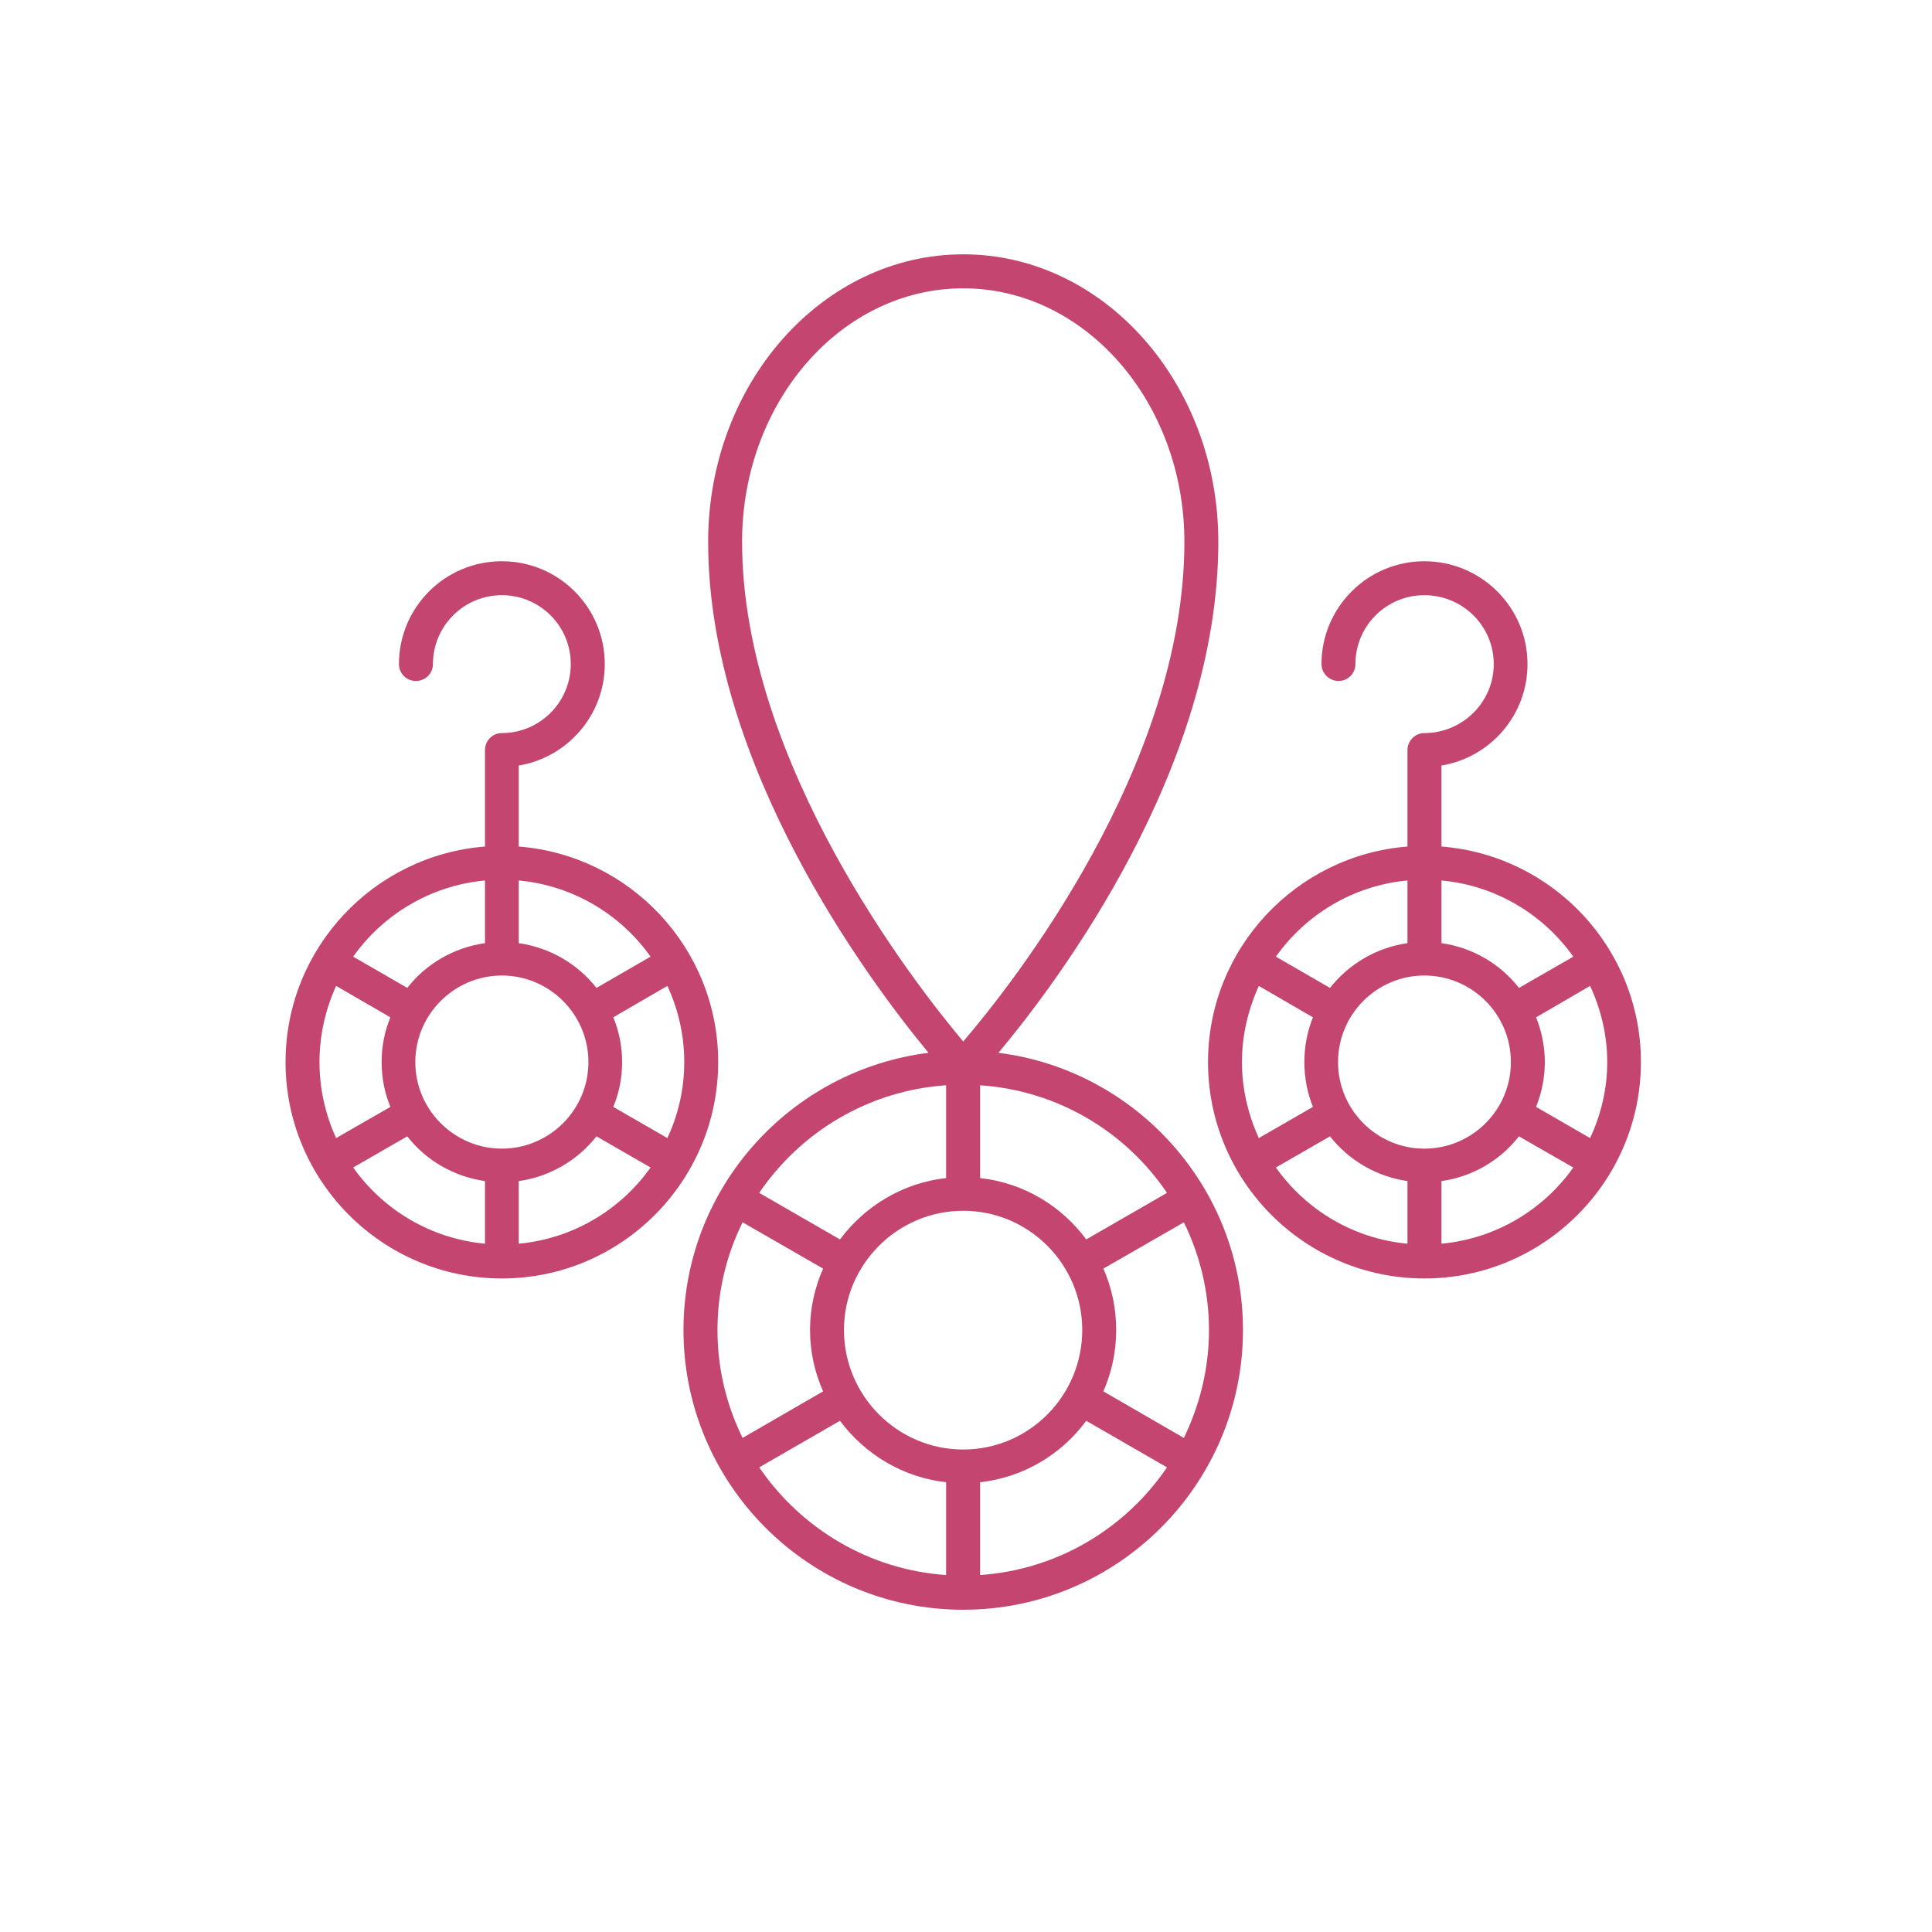 <svg xmlns="http://www.w3.org/2000/svg" width="30" viewBox="0 0 30 30" height="30" version="1.0"><defs><clipPath id="a"><path d="M 10 3.949 L 20 3.949 L 20 24.996 L 10 24.996 Z M 10 3.949"/></clipPath><clipPath id="b"><path d="M 18 8 L 25.48 8 L 25.48 20 L 18 20 Z M 18 8"/></clipPath><clipPath id="c"><path d="M 4.434 8 L 12 8 L 12 20 L 4.434 20 Z M 4.434 8"/></clipPath></defs><g clip-path="url(#a)"><path fill="#C4456F" d="M 18.121 18.523 L 16.867 19.246 C 16.484 18.727 15.895 18.367 15.219 18.293 L 15.219 16.852 C 16.426 16.934 17.48 17.574 18.121 18.523 Z M 18.383 22.328 L 17.133 21.605 C 17.262 21.312 17.332 20.992 17.332 20.652 C 17.332 20.312 17.262 19.992 17.133 19.699 L 18.383 18.98 C 18.629 19.484 18.773 20.051 18.773 20.652 C 18.773 21.254 18.629 21.82 18.383 22.328 Z M 15.219 24.457 L 15.219 23.016 C 15.895 22.941 16.484 22.582 16.867 22.062 L 18.121 22.785 C 17.48 23.73 16.426 24.375 15.219 24.457 Z M 11.789 22.785 L 13.043 22.062 C 13.43 22.582 14.02 22.941 14.691 23.016 L 14.691 24.457 C 13.488 24.375 12.434 23.73 11.789 22.785 Z M 11.531 18.98 L 12.781 19.699 C 12.652 19.992 12.578 20.312 12.578 20.652 C 12.578 20.992 12.652 21.312 12.781 21.605 L 11.531 22.328 C 11.281 21.82 11.141 21.254 11.141 20.652 C 11.141 20.051 11.281 19.484 11.531 18.98 Z M 14.691 16.852 L 14.691 18.293 C 14.02 18.367 13.43 18.727 13.043 19.246 L 11.789 18.523 C 12.434 17.574 13.488 16.934 14.691 16.852 Z M 16.805 20.652 C 16.805 21.676 15.977 22.508 14.957 22.508 C 13.938 22.508 13.105 21.676 13.105 20.652 C 13.105 19.633 13.938 18.801 14.957 18.801 C 15.977 18.801 16.805 19.633 16.805 20.652 Z M 14.957 4.477 C 16.848 4.477 18.391 6.242 18.391 8.414 C 18.391 11.906 15.711 15.293 14.957 16.172 C 14.207 15.281 11.523 11.844 11.523 8.414 C 11.523 6.242 13.062 4.477 14.957 4.477 Z M 14.957 3.949 C 12.773 3.949 10.996 5.953 10.996 8.414 C 10.996 11.875 13.48 15.215 14.418 16.348 C 12.277 16.617 10.613 18.441 10.613 20.652 C 10.613 23.047 12.562 24.996 14.957 24.996 C 17.352 24.996 19.301 23.047 19.301 20.652 C 19.301 18.445 17.641 16.617 15.504 16.348 C 16.441 15.227 18.918 11.93 18.918 8.414 C 18.918 5.953 17.141 3.949 14.957 3.949"/></g><g clip-path="url(#b)"><path fill="#C4456F" d="M 22.383 19.312 L 22.383 18.34 C 22.871 18.27 23.297 18.016 23.586 17.645 L 24.43 18.129 C 23.965 18.785 23.227 19.234 22.383 19.312 Z M 19.812 18.129 L 20.652 17.645 C 20.945 18.016 21.371 18.27 21.855 18.34 L 21.855 19.312 C 21.012 19.234 20.277 18.785 19.812 18.129 Z M 21.855 13.672 L 21.855 14.645 C 21.371 14.715 20.945 14.969 20.652 15.34 L 19.812 14.855 C 20.277 14.199 21.012 13.75 21.855 13.672 Z M 19.285 16.492 C 19.285 16.07 19.383 15.672 19.547 15.309 L 20.387 15.797 C 20.301 16.012 20.254 16.246 20.254 16.492 C 20.254 16.738 20.301 16.973 20.387 17.188 L 19.547 17.672 C 19.383 17.312 19.285 16.914 19.285 16.492 Z M 22.117 17.836 C 21.379 17.836 20.777 17.234 20.777 16.492 C 20.777 15.75 21.379 15.148 22.117 15.148 C 22.859 15.148 23.461 15.75 23.461 16.492 C 23.461 17.234 22.859 17.836 22.117 17.836 Z M 24.957 16.492 C 24.957 16.914 24.859 17.312 24.691 17.672 L 23.852 17.188 C 23.938 16.973 23.988 16.738 23.988 16.492 C 23.988 16.246 23.938 16.012 23.852 15.797 L 24.691 15.309 C 24.859 15.672 24.957 16.07 24.957 16.492 Z M 24.43 14.855 L 23.586 15.34 C 23.297 14.969 22.871 14.715 22.383 14.645 L 22.383 13.672 C 23.227 13.75 23.965 14.199 24.43 14.855 Z M 22.383 13.145 L 22.383 11.887 C 23.141 11.762 23.719 11.105 23.719 10.312 C 23.719 9.43 23 8.715 22.117 8.715 C 21.238 8.715 20.52 9.43 20.52 10.312 C 20.52 10.457 20.641 10.574 20.785 10.574 C 20.93 10.574 21.047 10.457 21.047 10.312 C 21.047 9.719 21.527 9.242 22.117 9.242 C 22.711 9.242 23.195 9.719 23.195 10.312 C 23.195 10.902 22.711 11.383 22.117 11.383 C 21.977 11.383 21.855 11.5 21.855 11.648 L 21.855 13.145 C 20.129 13.281 18.758 14.727 18.758 16.492 C 18.758 18.344 20.266 19.852 22.117 19.852 C 23.973 19.852 25.48 18.344 25.48 16.492 C 25.48 14.727 24.113 13.281 22.383 13.145"/></g><g clip-path="url(#c)"><path fill="#C4456F" d="M 7.531 13.672 L 7.531 14.645 C 7.043 14.715 6.613 14.969 6.324 15.34 L 5.484 14.855 C 5.949 14.199 6.688 13.75 7.531 13.672 Z M 10.102 14.855 L 9.262 15.34 C 8.969 14.969 8.543 14.715 8.055 14.645 L 8.055 13.672 C 8.898 13.75 9.637 14.199 10.102 14.855 Z M 8.055 19.312 L 8.055 18.34 C 8.543 18.27 8.969 18.016 9.262 17.645 L 10.102 18.129 C 9.637 18.785 8.898 19.234 8.055 19.312 Z M 10.625 16.492 C 10.625 16.914 10.531 17.312 10.363 17.672 L 9.523 17.188 C 9.613 16.973 9.66 16.738 9.66 16.492 C 9.66 16.246 9.613 16.012 9.523 15.797 L 10.363 15.309 C 10.531 15.672 10.625 16.07 10.625 16.492 Z M 7.793 15.148 C 8.531 15.148 9.137 15.75 9.137 16.492 C 9.137 17.234 8.531 17.836 7.793 17.836 C 7.055 17.836 6.449 17.234 6.449 16.492 C 6.449 15.75 7.055 15.148 7.793 15.148 Z M 4.961 16.492 C 4.961 16.07 5.055 15.672 5.219 15.309 L 6.062 15.797 C 5.973 16.012 5.926 16.246 5.926 16.492 C 5.926 16.738 5.973 16.973 6.062 17.188 L 5.219 17.672 C 5.055 17.312 4.961 16.914 4.961 16.492 Z M 5.484 18.129 L 6.324 17.645 C 6.613 18.016 7.043 18.27 7.531 18.34 L 7.531 19.312 C 6.688 19.234 5.949 18.785 5.484 18.129 Z M 7.793 19.852 C 9.645 19.852 11.152 18.344 11.152 16.492 C 11.152 14.727 9.785 13.281 8.055 13.145 L 8.055 11.887 C 8.812 11.762 9.391 11.102 9.391 10.312 C 9.391 9.43 8.676 8.715 7.793 8.715 C 6.91 8.715 6.195 9.43 6.195 10.312 C 6.195 10.457 6.312 10.574 6.457 10.574 C 6.605 10.574 6.723 10.457 6.723 10.312 C 6.723 9.719 7.203 9.242 7.793 9.242 C 8.383 9.242 8.863 9.719 8.863 10.312 C 8.863 10.902 8.383 11.383 7.793 11.383 C 7.648 11.383 7.531 11.5 7.531 11.648 L 7.531 13.145 C 5.801 13.281 4.434 14.727 4.434 16.492 C 4.434 18.344 5.941 19.852 7.793 19.852"/></g></svg>
